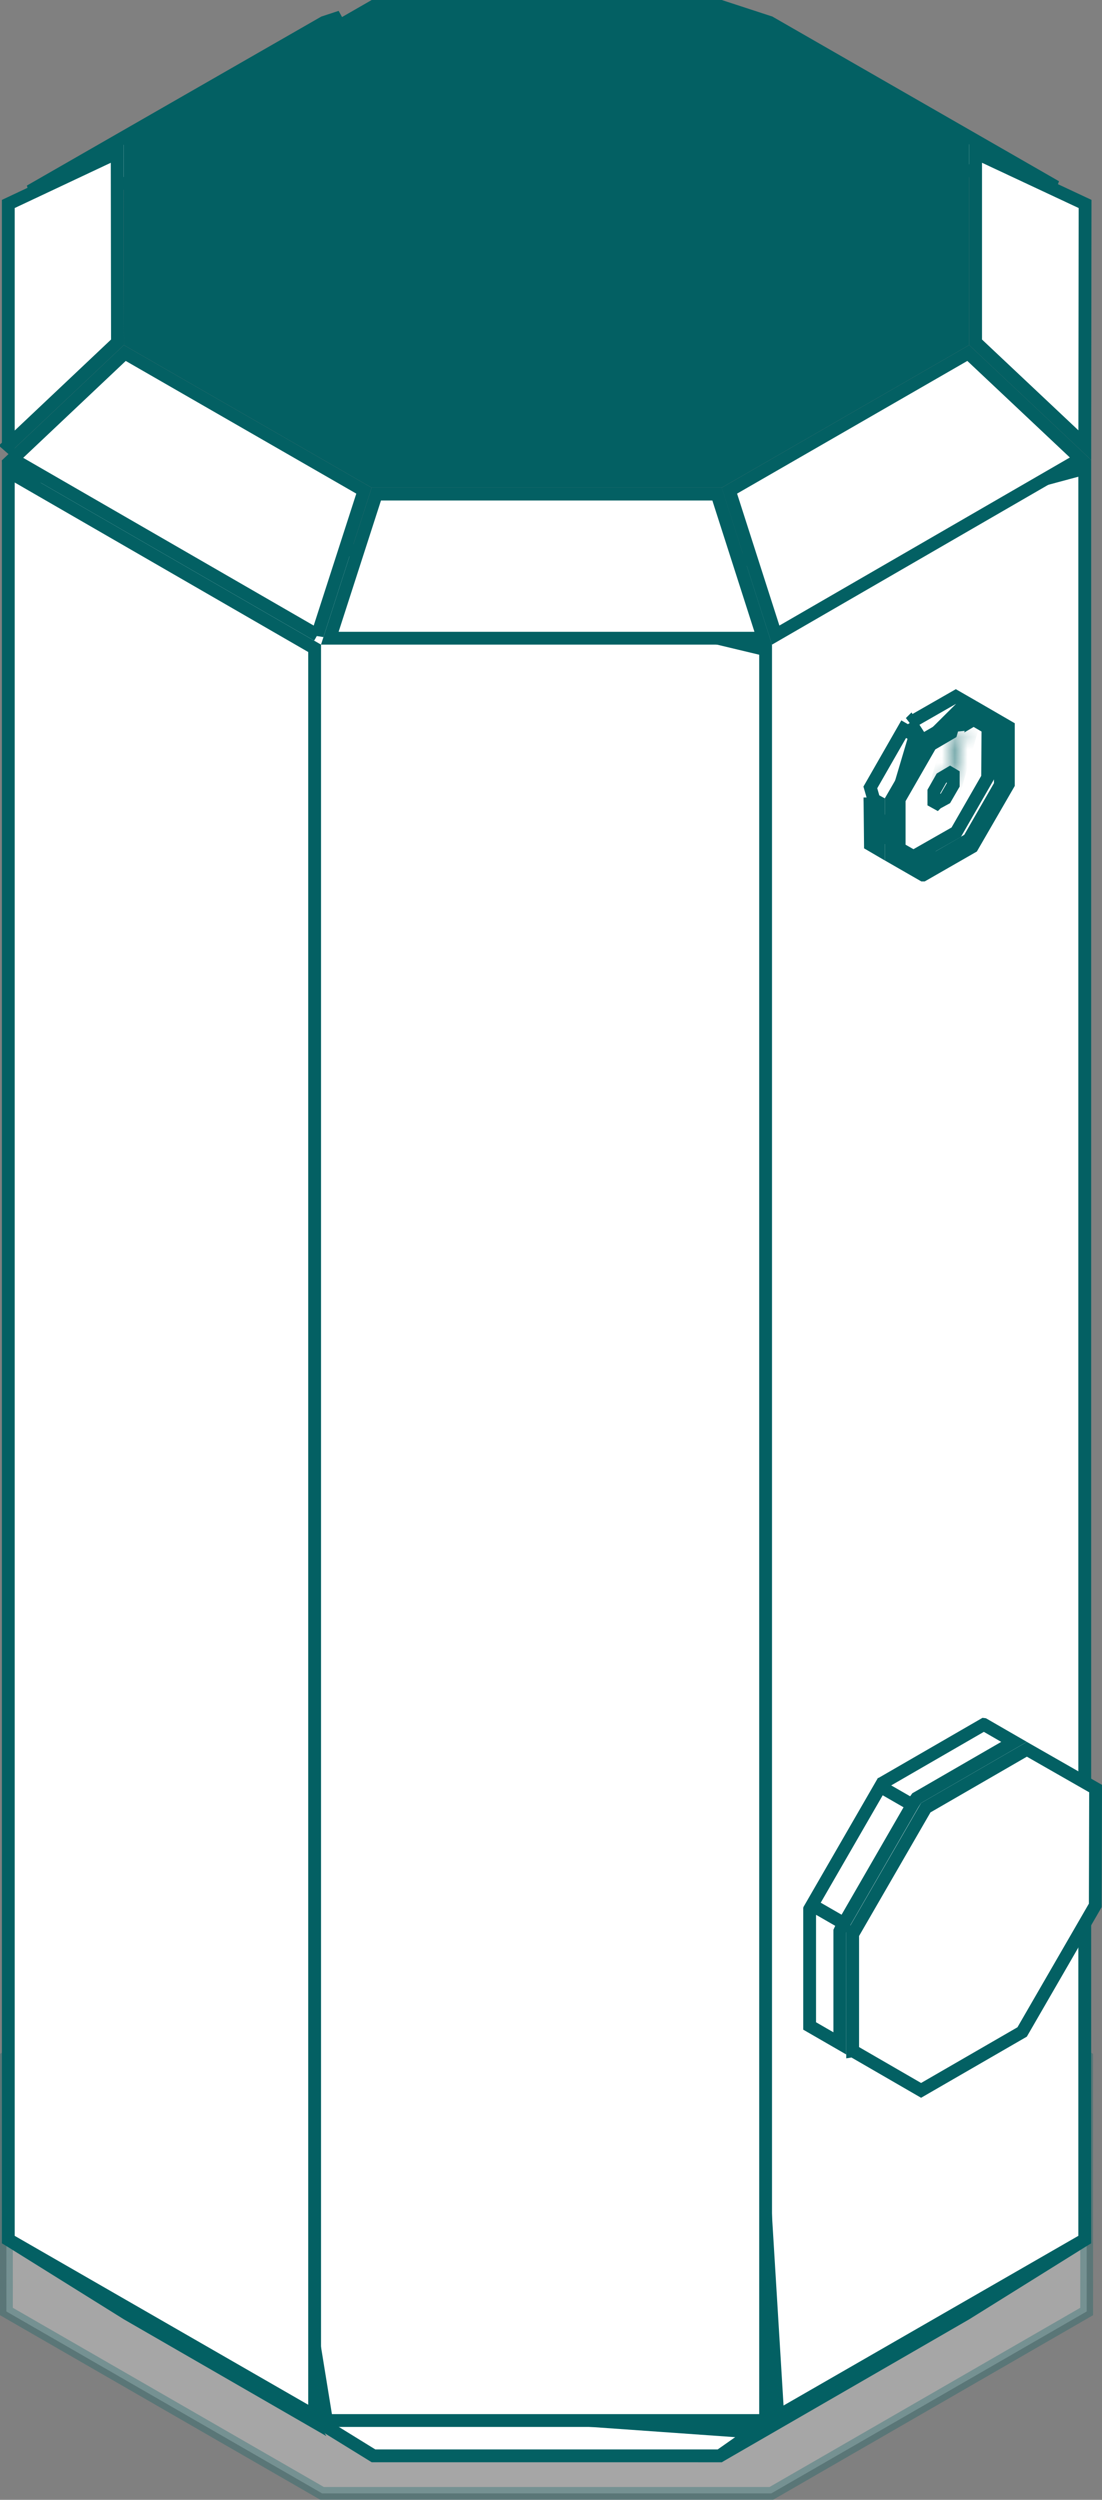 <svg width="86" height="195" fill="none" xmlns="http://www.w3.org/2000/svg"><rect width="100%" height="100%" fill="#808080" stroke="none"/><g clip-path="url(#clip0_129_51171)"><path opacity=".3" d="M.5 160.501l24.638-14.191H60.19l24.614 14.191v19.808L60.19 194.5H25.139L.5 180.309v-19.808z" fill="#fff" stroke="#036063"/><path d="M78.843 174.538l4.898.74-8.363 5.214-18.555 10.712v-3.715l22.02-12.951z" fill="#fff" stroke="#036063"/><path d="M29.15 191.57l-7.245-4.47 36.907 2.613-2.646 1.857H29.15z" fill="#fff" stroke="#036063"/><path d="M19.317 180.463l4.777 8.198-14.17-8.17-8.395-5.234 7.12-1.212 10.668 6.418zM51.974 45.322l32.68-8.788v138.163l-23.956 13.782-8.724-143.157z" fill="#fff" stroke="#036063"/><path d="M66.541 159.973v-9.088l5.707-9.874 7.888-4.557 5.364 3.065-.024 9.111-5.708 9.875-7.886 4.556-5.34-3.088z" fill="#fff" stroke="#036063"/><path d="M63.184 149.1l4.179-2.455-1.779 3.898-.045.099v8.753l-2.355-1.359V149.1zm13.596-14.583l2.355 1.359-7.502 4.335-.094.054-.063.088-2.487 3.482.036-4.838 7.754-4.48z" fill="#fff" stroke="#036063"/><path d="M65.86 150.04l-2.493-1.436 5.336-9.244 2.493 1.435-5.336 9.245zm5.189-93.675l3.543-2.029.824.474-3.273 3.25-1.094-1.695zm-1.995 8.976l-1.133-3.918 2.603-4.544.89.517-2.36 7.945zm-1.163-3.131l.656.362v3.676l-.618-.361-.038-3.677z" fill="#fff" stroke="#036063"/><path d="M72.033 68.256l-2.483-1.427v-4.418l2.824-4.884 3.86-2.246 2.457 1.424v4.47l-2.823 4.882-3.835 2.199z" fill="#fff" stroke="#036063"/><path d="M71.965 67.216l5.813-10.038.29.17v3.877l-2.452 4.262-3.332 1.921-.32-.192z" fill="#fff" stroke="#036063"/><path d="M75.985 56.127l1.114.65-.023 3.875-2.451 4.263-3.338 1.902-1.116-.634V62.36l2.453-4.264 3.361-1.97z" fill="#fff" stroke="#036063"/><mask id="path-16-inside-1_129_51171" fill="#fff"><path d="M73.944 61.706l-.522.05 1.342-4.694.522-.05-1.342 4.694z"/></mask><path d="M73.944 61.706l-.522.05 1.342-4.694.522-.05-1.342 4.694z" fill="#fff"/><path d="M73.944 61.706l.095.995.679-.064.187-.656-.961-.275zm-.522.05l-.962-.276-.402 1.41 1.459-.139-.095-.995zm1.342-4.694l-.094-.995-.68.065-.187.655.961.275zm.522-.05l.962.276.403-1.41-1.46.14.095.995zM73.85 60.71l-.522.05.19 1.991.522-.05-.19-1.99zm.534 1.32l1.343-4.693-1.923-.55-1.343 4.694 1.924.55zm.476-3.972l.522-.05-.19-1.99-.522.049.19 1.99zm-.534-1.32l-1.343 4.693 1.923.55 1.343-4.693-1.923-.55z" fill="#036063" mask="url(#path-16-inside-1_129_51171)"/><path d="M73.102 62.65l-.222-.123v-.789l.59-1.036.674-.4.247.147v.775l-.609 1.054-.68.372zM.761 36.567l58.987 14.111v138.136h-34.27L.761 36.567z" fill="#fff" stroke="#036063"/><path d="M.648 36.772l23.905 13.8V188.45L.648 174.697V36.772zm25.091 13.011l3.629-11.242h26.588l3.606 11.242H25.739zm34.798-.243l-3.615-11.267 18.641-10.737 8.76 8.248L60.537 49.54zM58.548 1.791l-.381.24-29.555-.147-.294-.093h30.23z" fill="#fff" stroke="#036063"/><path d="M56.969.737L60.07 1.75l22.326 12.822-7.409-1.366L57.444 3.28 56.969.737z" fill="#fff" stroke="#036063"/><path d="M84.656 34.724l-8.52-8.023V11.91l8.543 4-.023 18.813zM24.767 49.54L.979 35.81l8.761-8.273 18.665 10.737-3.638 11.268zM10.715 14.215l-8.37.695L25.282 1.75l1.302-.428-15.87 12.893z" fill="#fff" stroke="#036063"/><path d="M.648 34.746V15.91l8.496-4 .023 14.79-8.52 8.045z" fill="#fff" stroke="#036063"/><path d="M10.143 11.414L29.14.5h27.049l18.946 10.913v15.215L56.188 37.541h-27.05l-18.97-10.913-.025-15.214z" fill="#036063" stroke="#036063"/></g><defs><clipPath id="clip0_129_51171"><path fill="#fff" d="M0 0h86v195H0z"/></clipPath></defs></svg>